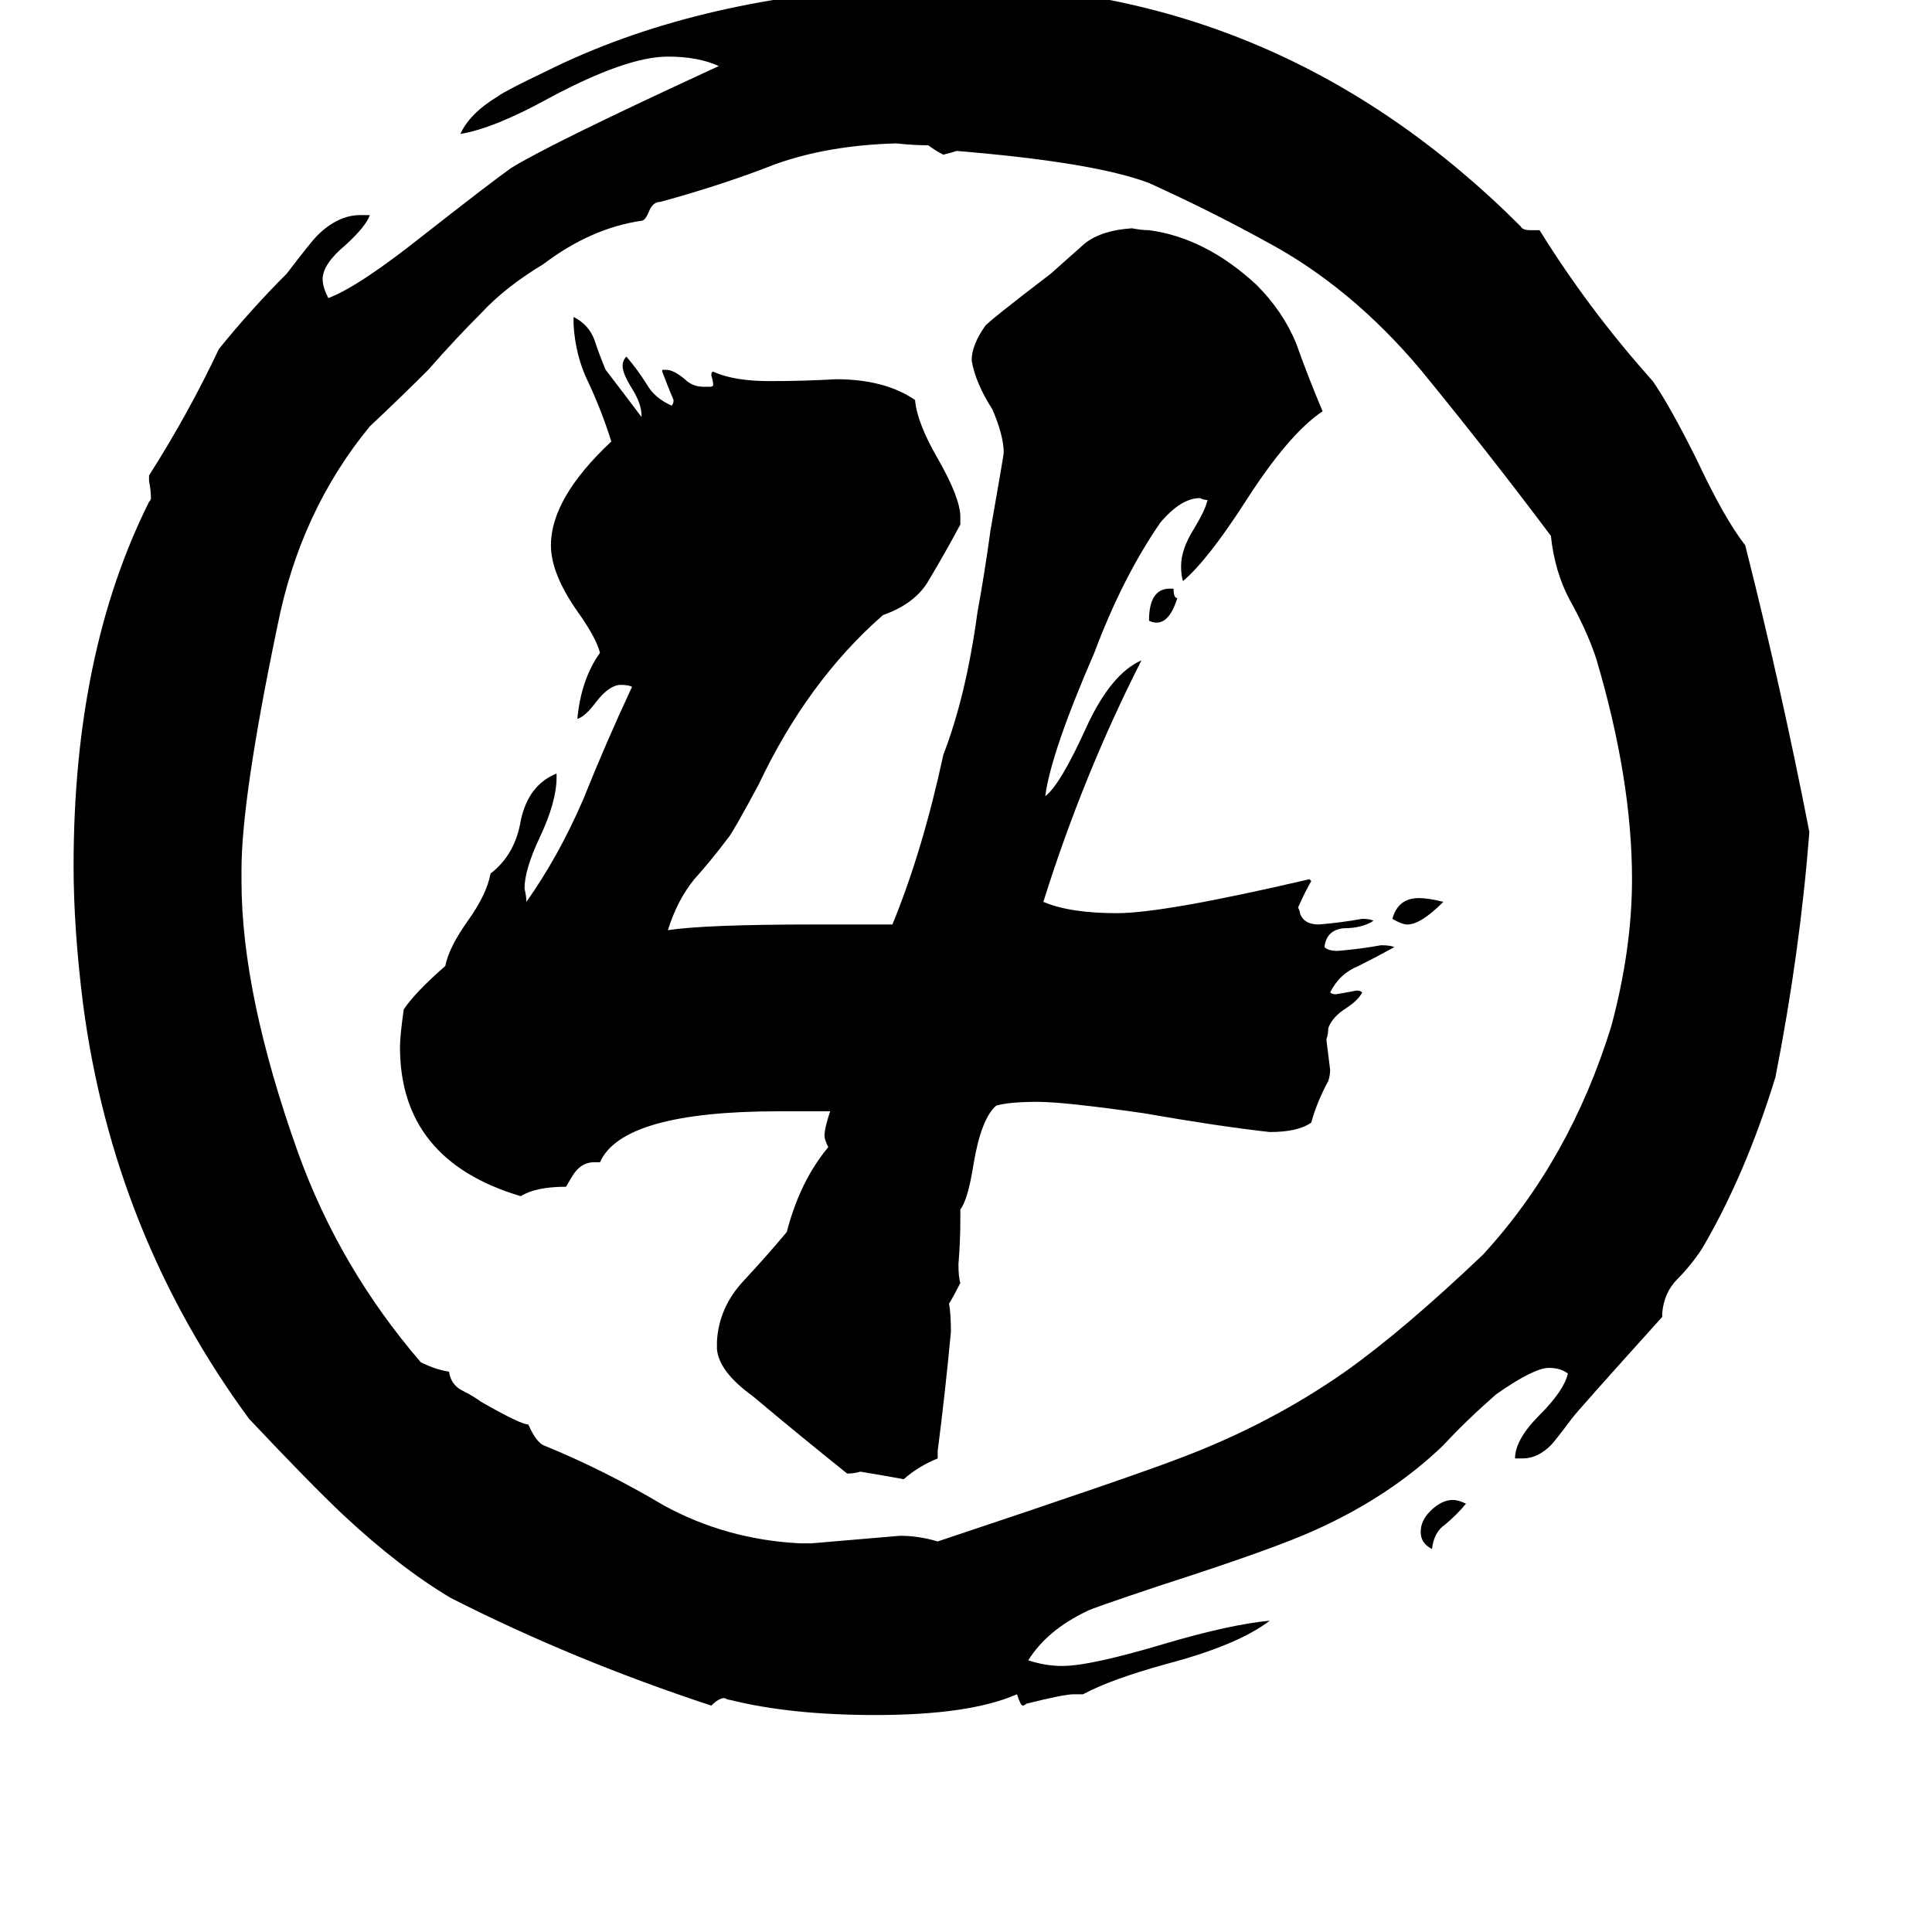 <svg xmlns="http://www.w3.org/2000/svg" viewBox="0 -800 1024 1024">
	<path fill="#000000" d="M807 -27H803Q803 -37 816 -50Q829 -63 831 -72Q827 -75 821 -75Q813 -75 793 -61Q777 -47 765 -34Q737 -7 697 11Q675 21 616 40Q577 53 576 54Q555 64 545 80Q554 83 563 83Q578 83 618 71Q652 61 673 59Q656 72 618 82Q589 90 574 98H569Q564 98 544 103Q543 104 542 104Q541 104 539 98Q514 109 464 109Q419 109 387 101Q386 101 384 100Q381 100 377 104Q304 80 239 47Q212 31 182 3Q165 -13 132 -48Q60 -146 44 -268Q39 -308 39 -341Q39 -454 79 -534Q80 -535 80 -536Q80 -540 79 -545V-548Q100 -581 116 -615Q133 -636 152 -655Q165 -672 168 -675Q179 -686 191 -686H196Q194 -680 183 -670Q171 -660 171 -652Q171 -648 174 -642Q190 -648 224 -675Q261 -704 271 -711Q292 -724 381 -765Q370 -770 354 -770Q332 -770 291 -748Q262 -732 244 -729Q249 -740 264 -749Q268 -752 289 -762Q367 -801 474 -807Q484 -808 504 -808Q678 -808 806 -680Q807 -678 811 -678H816Q842 -636 876 -598Q885 -585 899 -557Q914 -525 925 -511Q944 -436 959 -359Q954 -295 941 -229Q925 -177 902 -138Q896 -129 889 -122Q882 -115 881 -104V-102Q835 -51 833 -48Q824 -36 822 -34Q815 -27 807 -27ZM777 -3Q772 3 766 8Q760 12 759 21Q753 18 753 12Q753 6 758 1Q764 -5 770 -5Q773 -5 777 -3ZM424 18H430Q454 16 477 14Q487 14 497 17Q599 -17 625 -27Q673 -45 713 -73Q744 -95 786 -135Q832 -185 854 -256Q865 -297 865 -334Q865 -387 846 -451Q841 -466 832 -482Q824 -497 822 -516Q789 -560 753 -604Q716 -648 671 -672Q642 -688 609 -703Q580 -714 507 -720Q504 -719 500 -718Q496 -720 492 -723Q484 -723 475 -724Q439 -723 411 -713Q383 -702 350 -693Q346 -693 344 -688Q342 -683 340 -683Q313 -679 288 -660Q268 -648 255 -634Q241 -620 227 -604Q212 -589 196 -574Q159 -529 147 -468Q128 -377 128 -339V-333Q128 -273 158 -189Q180 -128 223 -78Q231 -74 238 -73Q239 -66 245 -63Q251 -60 255 -57Q276 -45 280 -45Q284 -36 288 -34Q320 -21 352 -2Q385 16 424 18ZM620 -488H622Q622 -483 624 -483Q620 -470 613 -470Q611 -470 609 -471Q609 -488 620 -488ZM765 -322Q753 -310 746 -310Q743 -310 738 -313Q741 -324 752 -324Q757 -324 765 -322ZM497 -31V-27Q487 -23 479 -16Q468 -18 456 -20Q453 -19 449 -19Q424 -39 399 -60Q381 -73 380 -85V-89Q381 -107 394 -121Q407 -135 417 -147Q424 -174 439 -192Q437 -196 437 -198Q437 -202 440 -211H413Q330 -211 318 -184H315Q309 -184 305 -179Q304 -178 300 -171Q284 -171 276 -166Q212 -185 212 -245Q212 -251 214 -265Q220 -274 236 -288Q238 -298 248 -312Q258 -326 260 -337Q273 -347 276 -365Q280 -384 295 -390V-388Q295 -375 286 -356Q278 -339 278 -329Q279 -325 279 -322Q296 -346 309 -376Q321 -406 335 -436Q333 -437 329 -437Q323 -437 316 -428Q310 -420 306 -419Q308 -440 318 -454Q316 -462 306 -476Q292 -496 292 -511Q292 -536 324 -566Q319 -582 312 -597Q305 -611 304 -628V-632Q312 -628 315 -620Q318 -611 321 -604Q331 -591 340 -579V-580Q340 -586 335 -594Q330 -602 330 -606Q330 -609 332 -611Q338 -604 343 -596Q347 -589 356 -585Q357 -586 357 -588Q354 -595 351 -603V-604H353Q357 -604 363 -599Q367 -595 373 -595H376Q378 -595 378 -596Q378 -598 377 -601Q377 -603 378 -603Q389 -598 408 -598Q426 -598 443 -599Q469 -599 485 -588Q486 -576 497 -557Q509 -536 509 -526V-522Q501 -507 492 -492Q485 -480 468 -474Q428 -439 402 -384Q388 -358 386 -356Q377 -344 368 -334Q359 -323 354 -307Q374 -310 431 -310H473Q489 -349 500 -400Q512 -431 518 -475Q522 -497 525 -519Q532 -559 532 -560Q532 -569 526 -583Q517 -597 515 -609Q515 -617 522 -627Q523 -629 557 -655Q566 -663 575 -671Q584 -678 600 -679Q605 -678 609 -678Q639 -674 666 -649Q680 -635 687 -618Q693 -601 701 -582Q683 -570 660 -534Q640 -503 627 -492Q626 -495 626 -500Q626 -509 633 -520Q639 -530 640 -535Q638 -535 636 -536Q626 -536 615 -523Q595 -494 580 -454Q557 -401 554 -378Q562 -384 576 -415Q589 -443 605 -450Q574 -389 553 -322Q567 -316 592 -316Q617 -316 694 -334L695 -333Q692 -328 688 -319Q689 -317 689 -316Q691 -310 699 -310Q711 -311 722 -313Q726 -313 728 -312Q722 -308 712 -308Q703 -307 702 -298Q704 -296 709 -296Q721 -297 732 -299Q737 -299 739 -298Q730 -293 720 -288Q710 -284 705 -274Q706 -273 708 -273Q714 -274 719 -275Q721 -275 722 -274Q720 -270 714 -266Q706 -261 704 -255Q704 -252 703 -249Q704 -241 705 -233Q705 -230 704 -227Q698 -216 695 -205Q688 -200 673 -200Q646 -203 606 -210Q564 -216 550 -216Q535 -216 528 -214Q520 -207 516 -183Q513 -164 509 -159V-154Q509 -142 508 -130Q508 -123 509 -120Q506 -114 503 -109Q504 -104 504 -94Q501 -62 497 -31Z"/>
</svg>